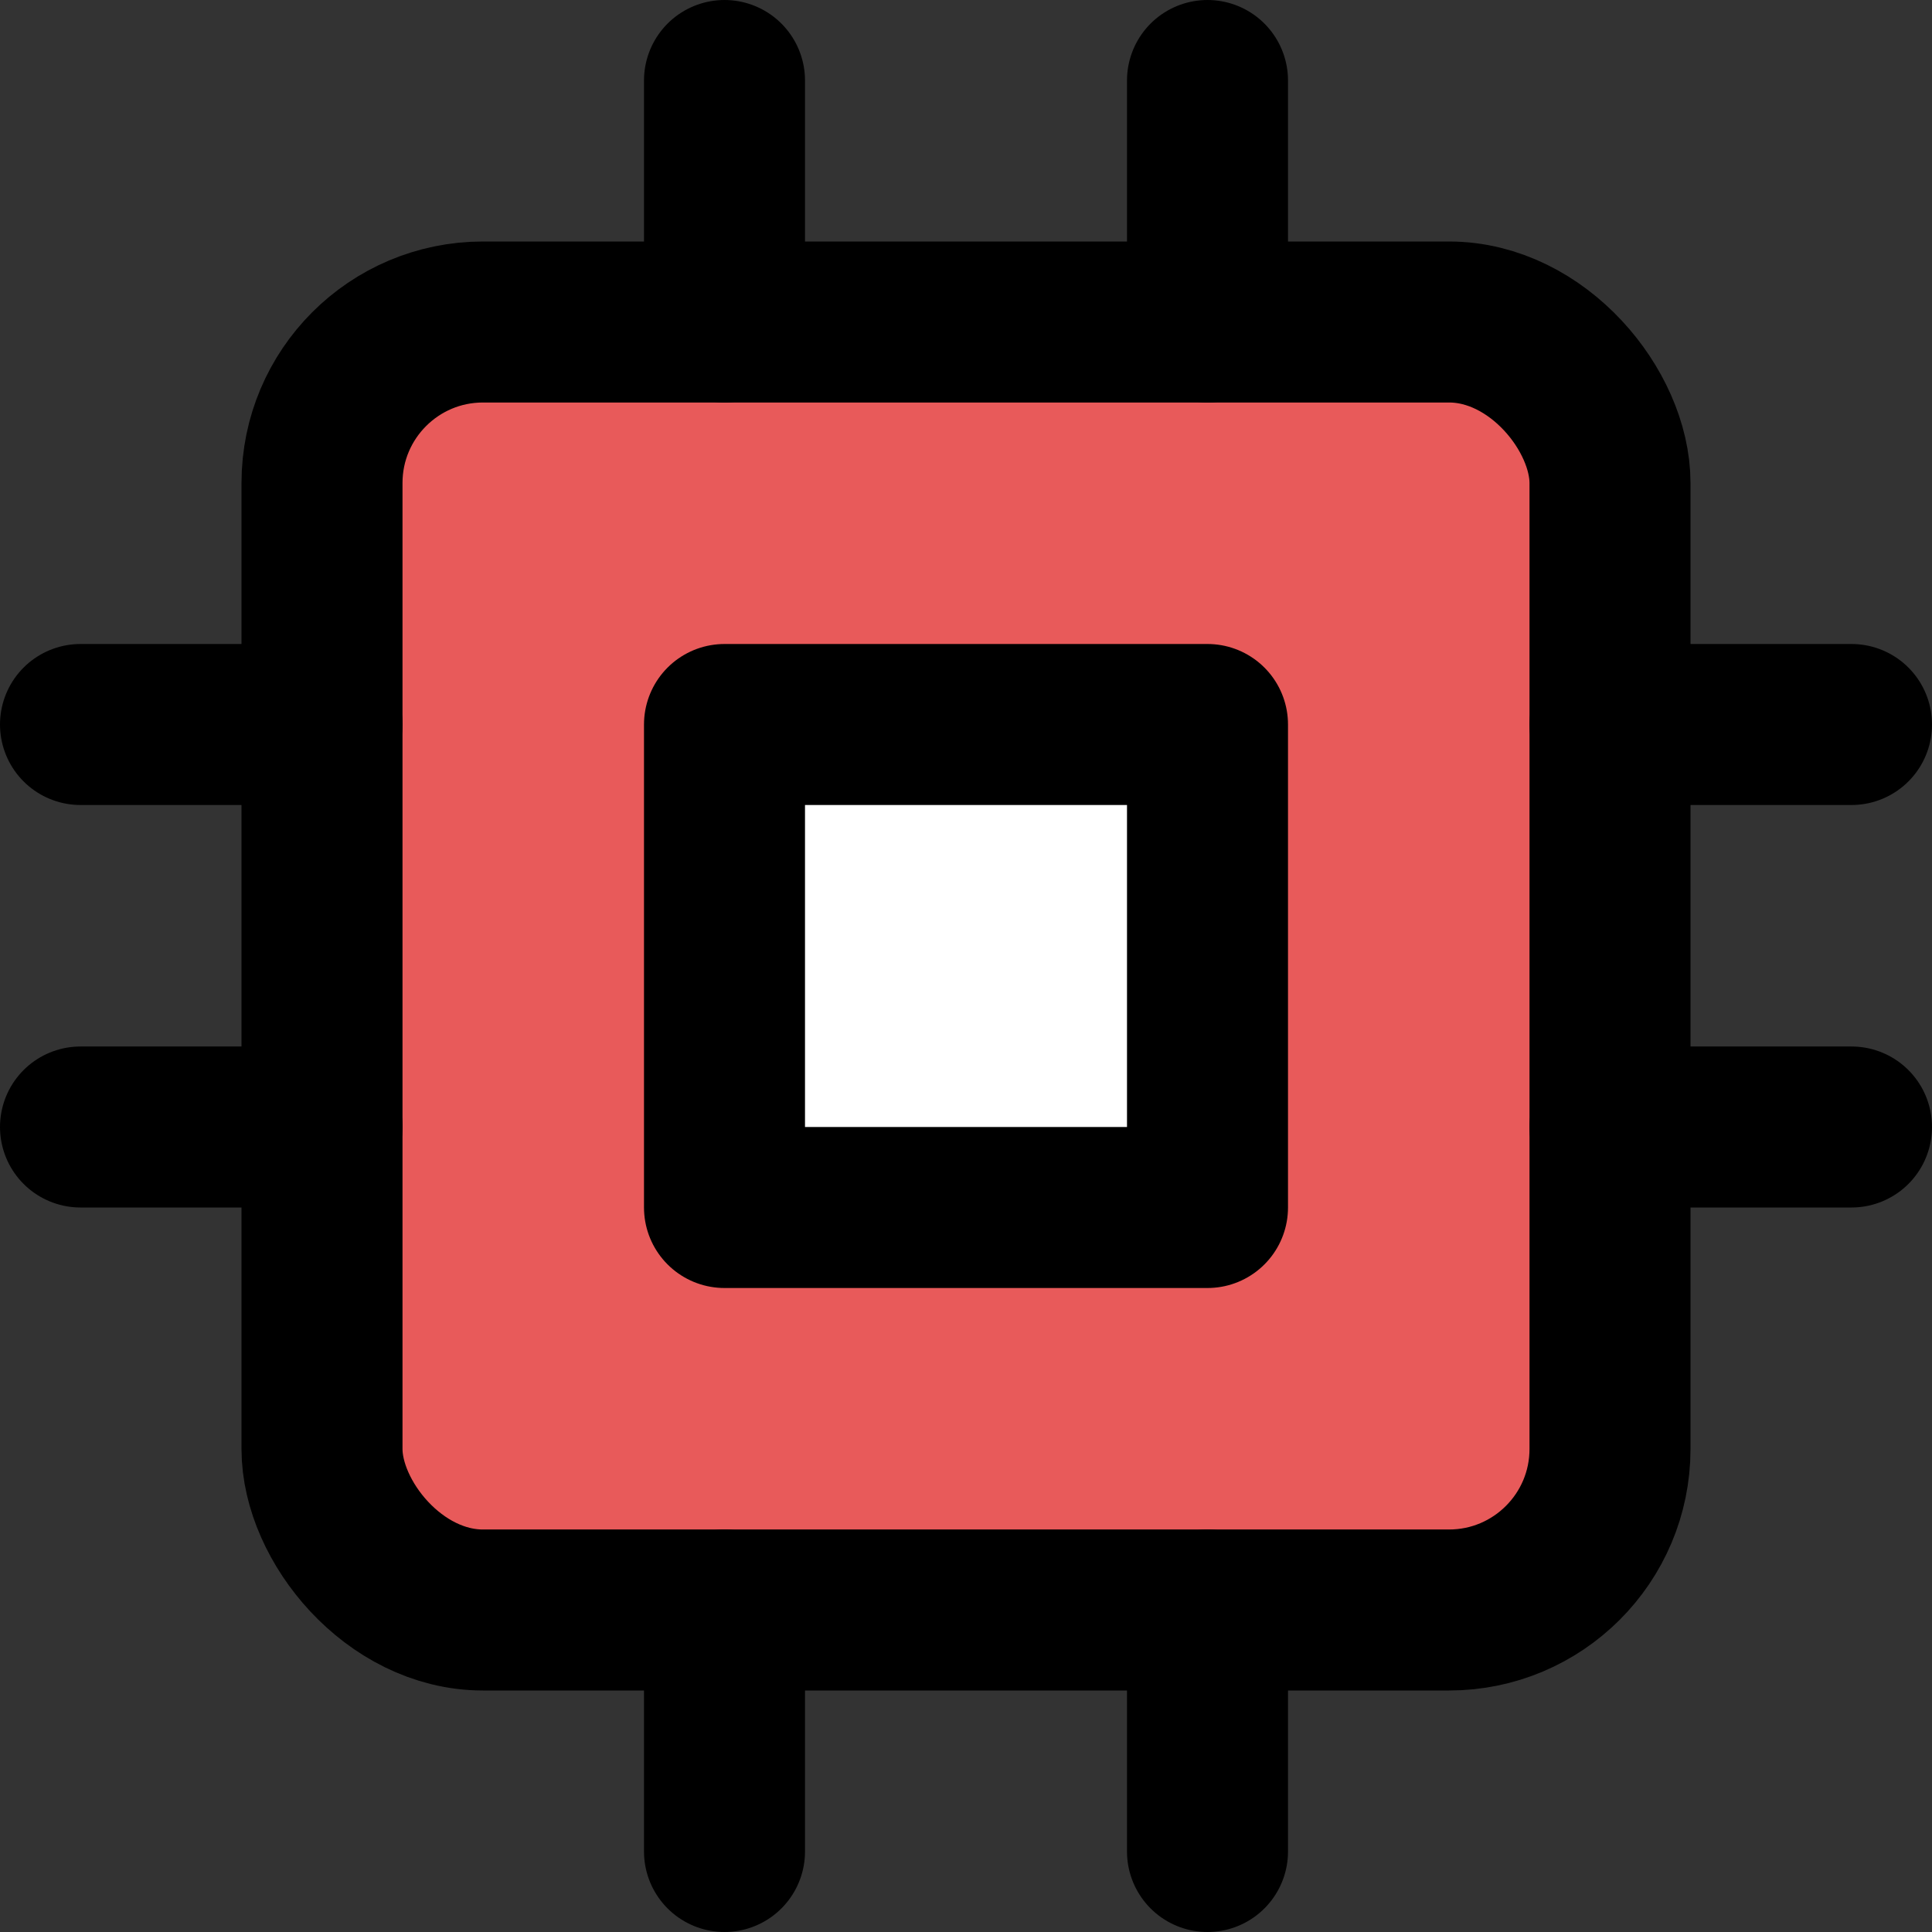 <?xml version="1.0" encoding="UTF-8" standalone="no"?>
<svg
   xmlns:dc="http://purl.org/dc/elements/1.1/"
   xmlns:cc="http://creativecommons.org/ns#"
   xmlns:rdf="http://www.w3.org/1999/02/22-rdf-syntax-ns#"
   xmlns:svg="http://www.w3.org/2000/svg"
   xmlns="http://www.w3.org/2000/svg"
   xmlns:sodipodi="http://sodipodi.sourceforge.net/DTD/sodipodi-0.dtd"
   xmlns:inkscape="http://www.inkscape.org/namespaces/inkscape"
   width="24"
   height="24"
   viewBox="0 0 24 24"
   fill="none"
   stroke="currentColor"
   stroke-width="2"
   stroke-linecap="round"
   stroke-linejoin="round"
   class="feather feather-cpu"
   version="1.1"
   id="svg22"
   sodipodi:docname="tech-color.svg"
   inkscape:version="0.92.2 2405546, 2018-03-11">
  <rect x="0" y="0" width="24" height="24" fill="#333333" stroke="none"/>
  <defs
     id="defs26" />
  <sodipodi:namedview
     pagecolor="#ffffff"
     bordercolor="#666666"
     borderopacity="1"
     objecttolerance="10"
     gridtolerance="10"
     guidetolerance="10"
     inkscape:pageopacity="0"
     inkscape:pageshadow="2"
     inkscape:window-width="1920"
     inkscape:window-height="1053"
     id="namedview24"
     showgrid="false"
     inkscape:zoom="24.444902"
     inkscape:cx="5.3748634"
     inkscape:cy="10.316886"
     inkscape:window-x="0"
     inkscape:window-y="0"
     inkscape:window-maximized="1"
     inkscape:current-layer="svg22" />
  <rect
     x="4"
     y="4"
     width="16"
     height="16"
     rx="2"
     ry="2"
     id="rect2"
     style="fill:#e85a5a;fill-opacity:1" />
  <rect
     x="9"
     y="9"
     width="6"
     height="6"
     id="rect4"
     style="fill:#ffffff;fill-opacity:1" />
  <line
     x1="9"
     y1="1"
     x2="9"
     y2="4"
     id="line6" />
  <line
     x1="15"
     y1="1"
     x2="15"
     y2="4"
     id="line8" />
  <line
     x1="9"
     y1="20"
     x2="9"
     y2="23"
     id="line10" />
  <line
     x1="15"
     y1="20"
     x2="15"
     y2="23"
     id="line12" />
  <line
     x1="20"
     y1="9"
     x2="23"
     y2="9"
     id="line14" />
  <line
     x1="20"
     y1="14"
     x2="23"
     y2="14"
     id="line16" />
  <line
     x1="1"
     y1="9"
     x2="4"
     y2="9"
     id="line18" />
  <line
     x1="1"
     y1="14"
     x2="4"
     y2="14"
     id="line20" />
</svg>
